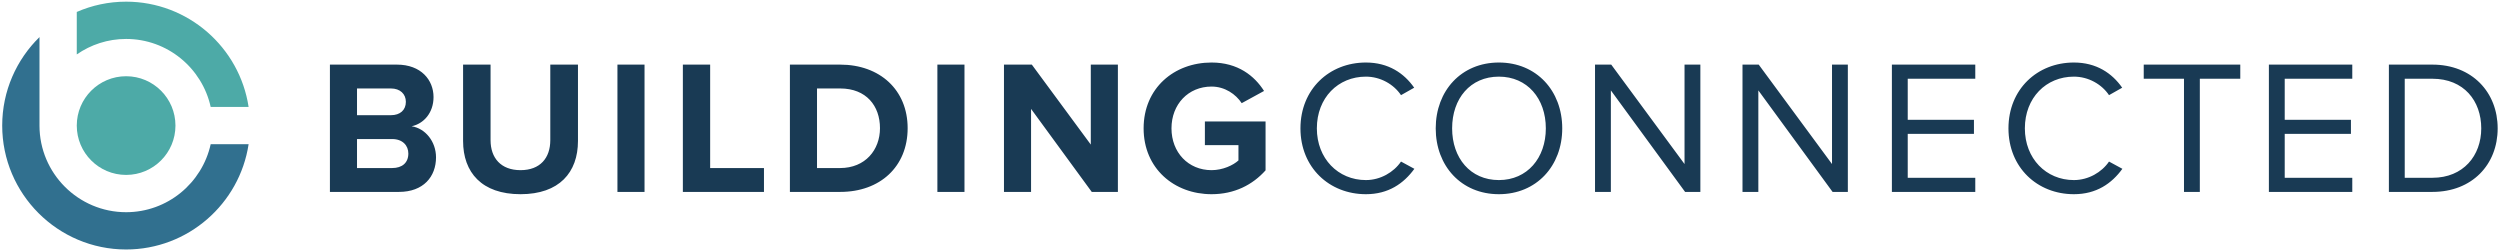 <svg width="240px" height="24px" viewBox="0 0 240 24" version="1.1" xmlns="http://www.w3.org/2000/svg" xmlns:xlink="http://www.w3.org/1999/xlink">
    <!-- Generator: Sketch 49 (51002) - http://www.bohemiancoding.com/sketch -->
    <desc>Created with Sketch.</desc>
    <defs></defs>
    <g id="Landing-Page" stroke="none" stroke-width="1" fill="none" fill-rule="evenodd">
        <g id="LP---Email-Forwarding--Mobile" transform="translate(-16, -34)">
            <g id="global-nav-mobile" transform="translate(0, 20)">
                <g id="logo/full-color" transform="translate(16, 14)">
                    <path d="M16.844,12.055 C16.844,14.671 14.723,16.792 12.107,16.792 C9.49,16.792 7.37,14.671 7.37,12.055 C7.37,9.439 9.49,7.318 12.107,7.318 C14.723,7.318 16.844,9.439 16.844,12.055 Z M20.226,10.266 C19.405,6.537 16.077,3.739 12.107,3.739 C10.347,3.739 8.715,4.29 7.37,5.226 L7.37,1.147 C8.822,0.513 10.424,0.16 12.107,0.16 C18.057,0.16 23.001,4.552 23.866,10.266 L20.226,10.266 Z" id="Combined-Shape" fill="#4DAAA7"></path>
                    <path d="M20.226,13.844 C19.405,17.572 16.077,20.371 12.107,20.371 C7.521,20.371 3.791,16.64 3.791,12.055 L3.791,3.561 C1.585,5.721 0.212,8.73 0.212,12.055 C0.212,18.614 5.548,23.95 12.107,23.95 C18.057,23.95 23.001,19.557 23.866,13.844 L20.226,13.844" id="Fill-3" fill="#31708F"></path>
                    <path d="M31.672,18.423 L31.672,6.203 L38.102,6.203 C40.429,6.203 41.619,7.688 41.619,9.318 C41.619,10.839 40.667,11.883 39.513,12.121 C40.832,12.323 41.858,13.587 41.858,15.107 C41.858,16.958 40.648,18.423 38.303,18.423 L31.672,18.423 L31.672,18.423 Z M38.963,9.776 C38.963,9.025 38.413,8.493 37.534,8.493 L34.273,8.493 L34.273,11.058 L37.534,11.058 C38.413,11.058 38.963,10.564 38.963,9.776 L38.963,9.776 Z M39.201,14.74 C39.201,15.62 38.615,16.133 37.644,16.133 L34.273,16.133 L34.273,13.348 L37.644,13.348 C38.652,13.348 39.201,13.971 39.201,14.74 Z M44.456,13.532 L44.456,6.203 L47.094,6.203 L47.094,13.458 C47.094,15.162 48.083,16.335 49.971,16.335 C51.857,16.335 52.828,15.162 52.828,13.458 L52.828,6.203 L55.485,6.203 L55.485,13.532 C55.485,16.554 53.689,18.643 49.971,18.643 C46.251,18.643 44.456,16.554 44.456,13.532 Z M59.274,6.203 L61.875,6.203 L61.875,18.423 L59.274,18.423 L59.274,6.203 Z M65.555,18.423 L65.555,6.203 L68.175,6.203 L68.175,16.133 L73.341,16.133 L73.341,18.423 L65.555,18.423 Z M75.831,18.423 L75.831,6.203 L80.649,6.203 C84.478,6.203 87.134,8.64 87.134,12.304 C87.134,16.005 84.478,18.423 80.667,18.423 L75.831,18.423 Z M84.478,12.304 C84.478,10.161 83.159,8.493 80.667,8.493 L78.433,8.493 L78.433,16.133 L80.649,16.133 C83.067,16.133 84.478,14.392 84.478,12.304 Z M89.989,6.203 L92.59,6.203 L92.59,18.423 L89.989,18.423 L89.989,6.203 Z M104.808,18.423 L98.982,10.454 L98.982,18.423 L96.381,18.423 L96.381,6.203 L99.055,6.203 L104.716,13.88 L104.716,6.203 L107.317,6.203 L107.317,18.423 L104.808,18.423 Z M109.787,12.323 C109.787,8.457 112.719,6.002 116.309,6.002 C118.837,6.002 120.431,7.284 121.348,8.732 L119.204,9.904 C118.636,9.043 117.592,8.31 116.309,8.31 C114.074,8.31 112.462,10.014 112.462,12.323 C112.462,14.631 114.074,16.335 116.309,16.335 C117.39,16.335 118.398,15.858 118.892,15.4 L118.892,13.934 L115.669,13.934 L115.669,11.663 L121.494,11.663 L121.494,16.353 C120.248,17.745 118.508,18.643 116.309,18.643 C112.719,18.643 109.787,16.17 109.787,12.323 Z M124.843,12.323 C124.843,8.567 127.609,6.002 131.127,6.002 C133.288,6.002 134.791,7.028 135.762,8.42 L134.497,9.135 C133.802,8.091 132.519,7.357 131.127,7.357 C128.452,7.357 126.418,9.391 126.418,12.323 C126.418,15.217 128.452,17.287 131.127,17.287 C132.519,17.287 133.802,16.536 134.497,15.51 L135.78,16.206 C134.754,17.617 133.288,18.643 131.127,18.643 C127.609,18.643 124.843,16.078 124.843,12.323 Z M137.829,12.323 C137.829,8.713 140.283,6.002 143.893,6.002 C147.501,6.002 149.975,8.713 149.975,12.323 C149.975,15.932 147.501,18.643 143.893,18.643 C140.283,18.643 137.829,15.932 137.829,12.323 Z M148.4,12.323 C148.4,9.464 146.622,7.357 143.893,7.357 C141.145,7.357 139.404,9.464 139.404,12.323 C139.404,15.162 141.145,17.287 143.893,17.287 C146.622,17.287 148.4,15.162 148.4,12.323 Z M161.769,18.423 L154.643,8.677 L154.643,18.423 L153.122,18.423 L153.122,6.203 L154.679,6.203 L161.715,15.748 L161.715,6.203 L163.235,6.203 L163.235,18.423 L161.769,18.423 Z M175.928,18.423 L168.801,8.677 L168.801,18.423 L167.28,18.423 L167.28,6.203 L168.837,6.203 L175.873,15.748 L175.873,6.203 L177.393,6.203 L177.393,18.423 L175.928,18.423 Z M181.621,18.423 L181.621,6.203 L189.627,6.203 L189.627,7.559 L183.142,7.559 L183.142,11.498 L189.499,11.498 L189.499,12.854 L183.142,12.854 L183.142,17.067 L189.627,17.067 L189.627,18.423 L181.621,18.423 Z M192.812,12.323 C192.812,8.567 195.578,6.002 199.095,6.002 C201.257,6.002 202.76,7.028 203.73,8.42 L202.466,9.135 C201.771,8.091 200.488,7.357 199.095,7.357 C196.42,7.357 194.387,9.391 194.387,12.323 C194.387,15.217 196.42,17.287 199.095,17.287 C200.488,17.287 201.771,16.536 202.466,15.51 L203.749,16.206 C202.723,17.617 201.257,18.643 199.095,18.643 C195.578,18.643 192.812,16.078 192.812,12.323 Z M209.663,18.423 L209.663,7.559 L205.798,7.559 L205.798,6.203 L215.067,6.203 L215.067,7.559 L211.184,7.559 L211.184,18.423 L209.663,18.423 Z M217.813,18.423 L217.813,6.203 L225.819,6.203 L225.819,7.559 L219.333,7.559 L219.333,11.498 L225.69,11.498 L225.69,12.854 L219.333,12.854 L219.333,17.067 L225.819,17.067 L225.819,18.423 L217.813,18.423 Z M229.333,18.423 L229.333,6.203 L233.511,6.203 C237.321,6.203 239.776,8.86 239.776,12.323 C239.776,15.803 237.321,18.423 233.511,18.423 L229.333,18.423 Z M238.2,12.323 C238.2,9.684 236.533,7.559 233.511,7.559 L230.854,7.559 L230.854,17.067 L233.511,17.067 C236.478,17.067 238.2,14.942 238.2,12.323 Z" id="Combined-Shape" fill="#193A54"></path>
                </g>
            </g>
        </g>
    </g>
</svg>
